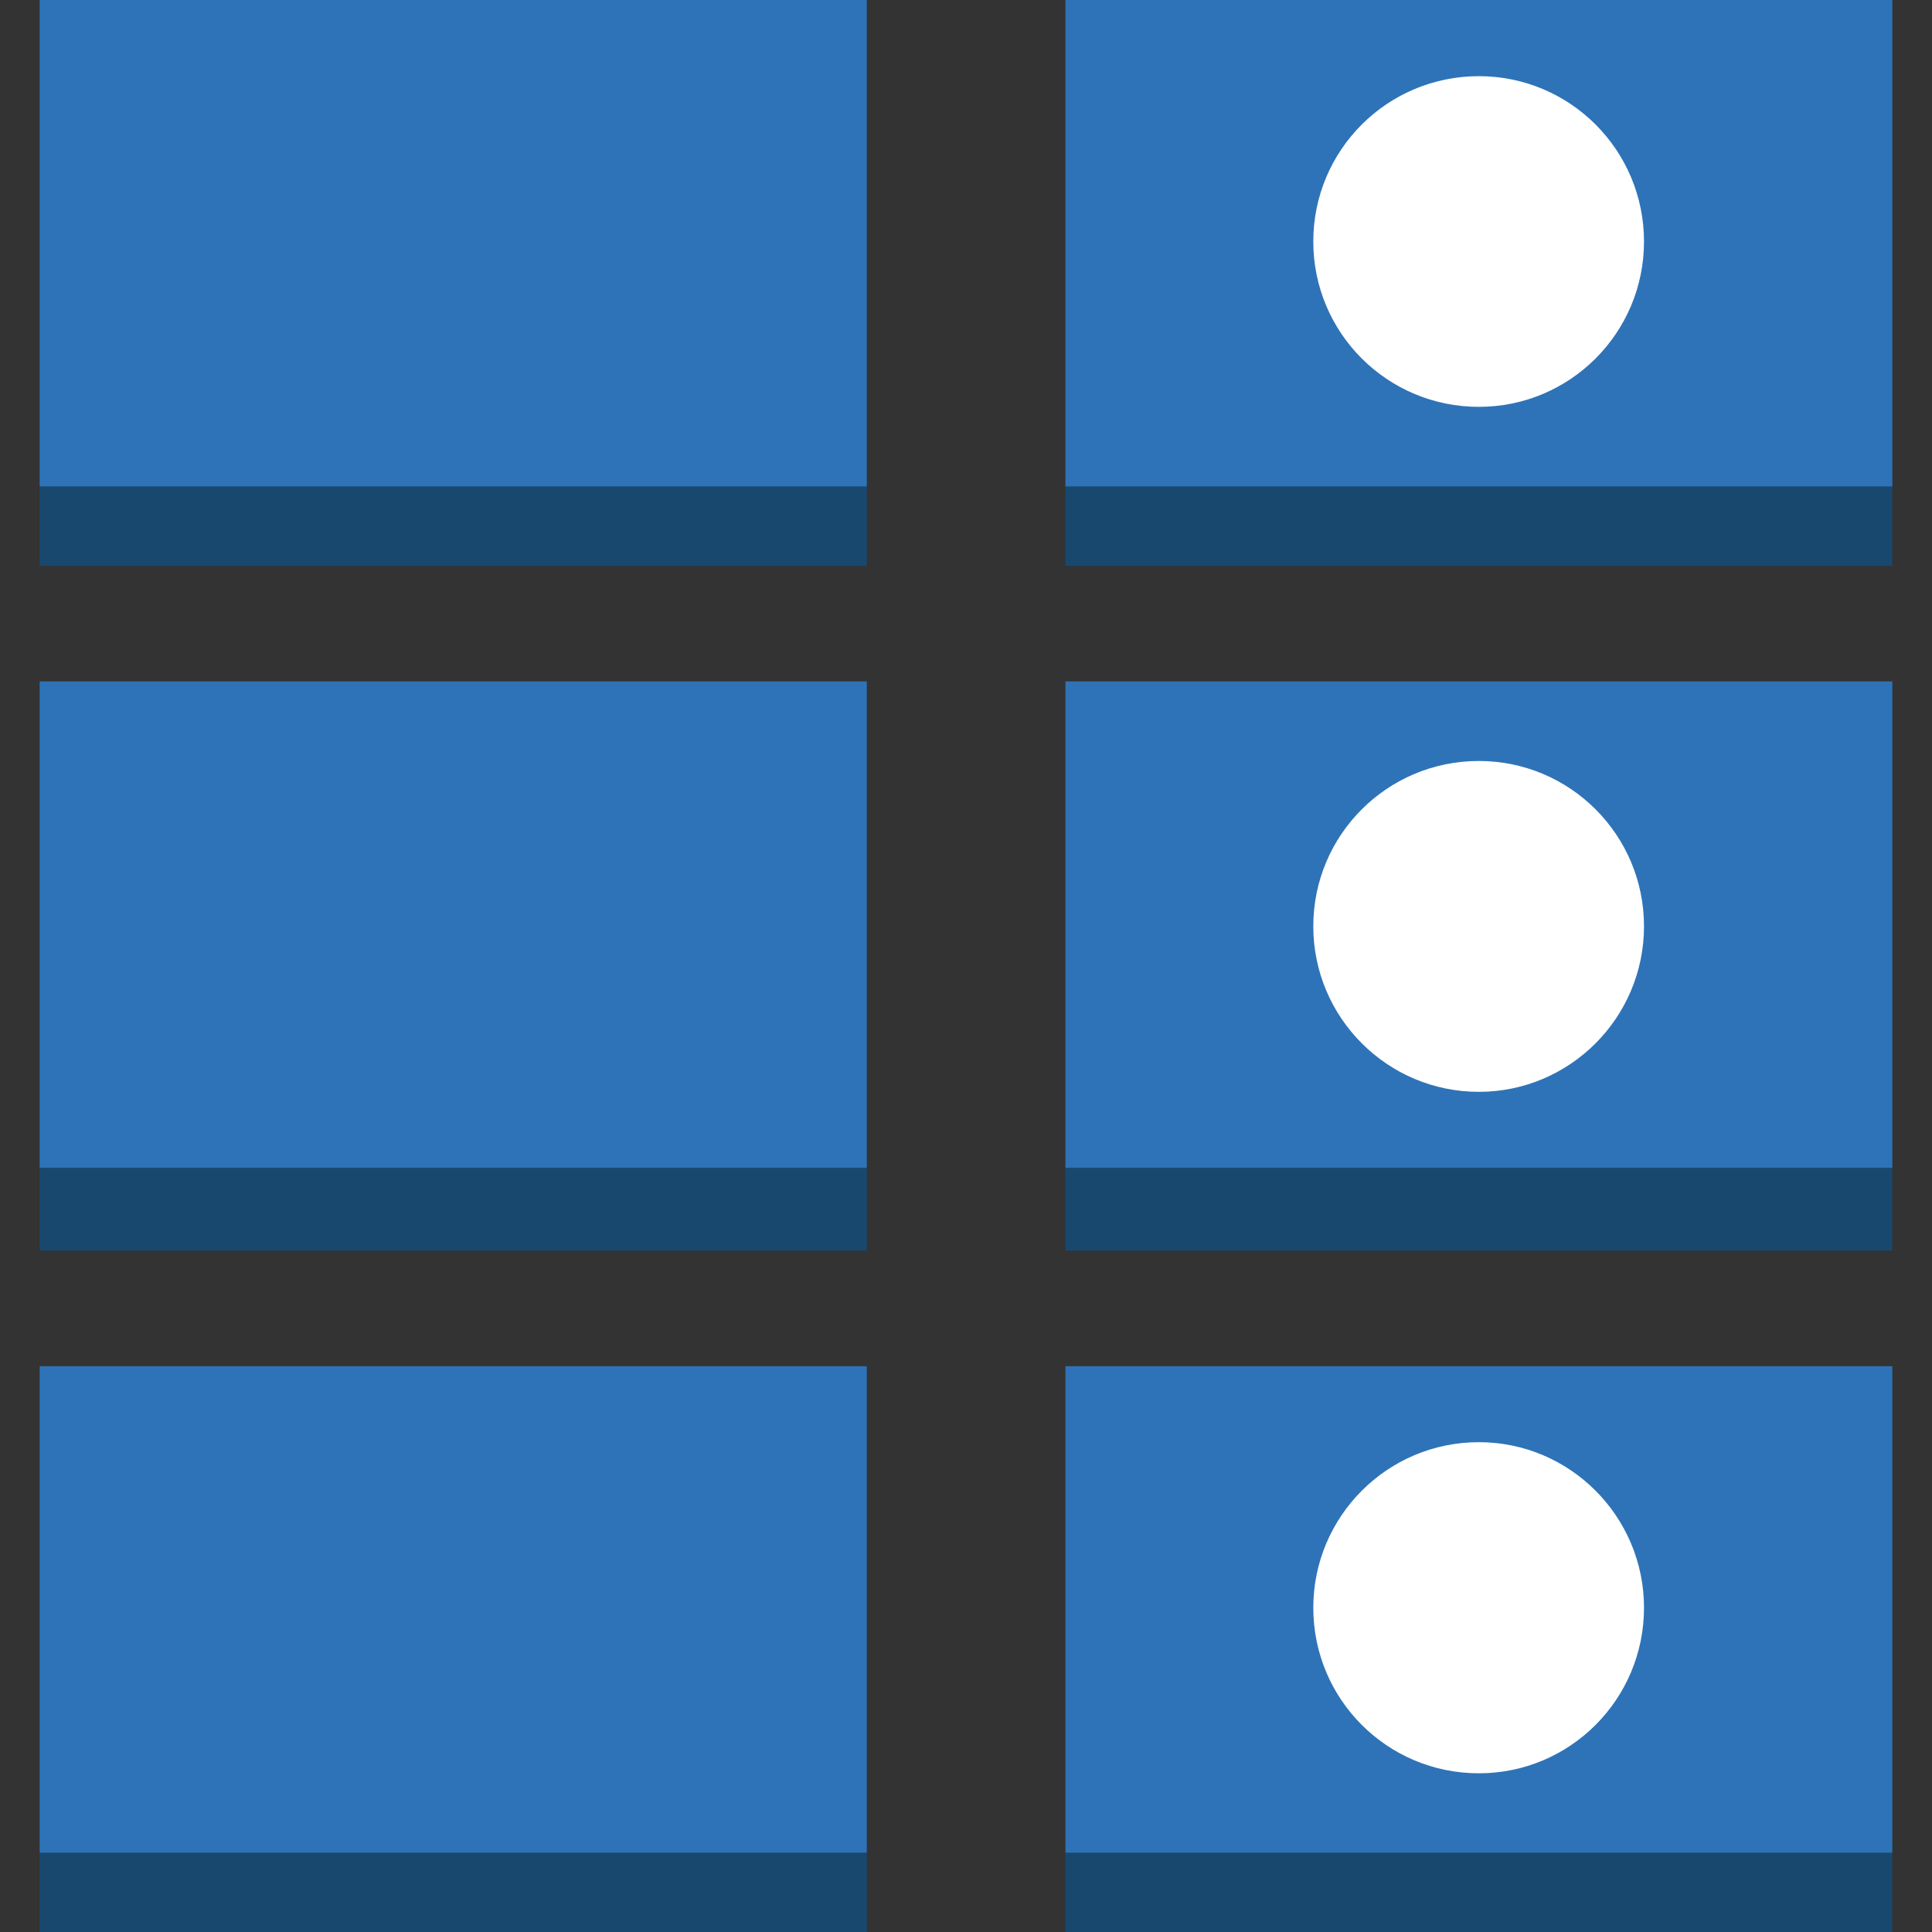 <?xml version="1.0" encoding="utf-8"?>
<!-- Generator: Adobe Illustrator 16.0.0, SVG Export Plug-In . SVG Version: 6.00 Build 0)  -->
<!DOCTYPE svg PUBLIC "-//W3C//DTD SVG 1.1//EN" "http://www.w3.org/Graphics/SVG/1.1/DTD/svg11.dtd">
<svg version="1.1" id="图层_1" xmlns="http://www.w3.org/2000/svg" xmlns:xlink="http://www.w3.org/1999/xlink" x="0px" y="0px"
	 width="75px" height="75px" viewBox="0 0 75 75" enable-background="new 0 0 75 75" xml:space="preserve">
<rect x="0" y="0" width="75" height="75" fill="#333333" stroke="none"/>
<g id="Layer_1">
	<polygon fill="#19486F" points="33.649,75 1.541,75 1.541,71.919 17.591,62.793 33.649,71.919 	"/>
	<polygon fill="#19486F" points="73.459,75 41.359,75 41.359,71.919 57.409,62.793 73.459,71.919 	"/>
	<polygon fill="#19486F" points="33.649,48.547 1.541,48.547 1.541,45.334 17.591,36.341 33.649,45.334 	"/>
	<polygon fill="#19486F" points="73.459,48.547 41.359,48.547 41.359,45.334 57.409,36.341 73.459,45.334 	"/>
	<polygon fill="#19486F" points="33.649,21.963 1.541,21.963 1.541,18.75 17.591,9.764 33.649,18.75 	"/>
	<polygon fill="#19486F" points="73.459,21.963 41.359,21.963 41.359,18.75 57.409,9.764 73.459,18.75 	"/>
	<rect x="1.541" fill="#2E73B8" width="32.108" height="18.882"/>
	<rect x="1.541" y="26.452" fill="#2E73B8" width="32.108" height="18.882"/>
	<rect x="1.541" y="53.036" fill="#2E73B8" width="32.108" height="18.883"/>
	<rect x="41.359" fill="#2E73B8" width="32.1" height="18.882"/>
	<rect x="41.359" y="26.452" fill="#2E73B8" width="32.1" height="18.882"/>
	<rect x="41.359" y="53.036" fill="#2E73B8" width="32.1" height="18.883"/>
	<path fill="#FFFFFF" d="M57.409,2.957c3.54,0,6.411,2.871,6.411,6.419c0,3.547-2.871,6.418-6.411,6.418
		c-3.556,0-6.427-2.871-6.427-6.418C50.982,5.827,53.854,2.957,57.409,2.957z"/>
	<path fill="#FFFFFF" d="M57.409,29.541c3.54,0,6.411,2.871,6.411,6.418c0,3.54-2.871,6.426-6.411,6.426
		c-3.556,0-6.427-2.887-6.427-6.426C50.982,32.412,53.854,29.541,57.409,29.541z"/>
	<path fill="#FFFFFF" d="M57.409,55.985c3.54,0,6.411,2.887,6.411,6.427c0,3.556-2.871,6.427-6.411,6.427
		c-3.556,0-6.427-2.871-6.427-6.427C50.982,58.872,53.854,55.985,57.409,55.985z"/>
</g>
</svg>
